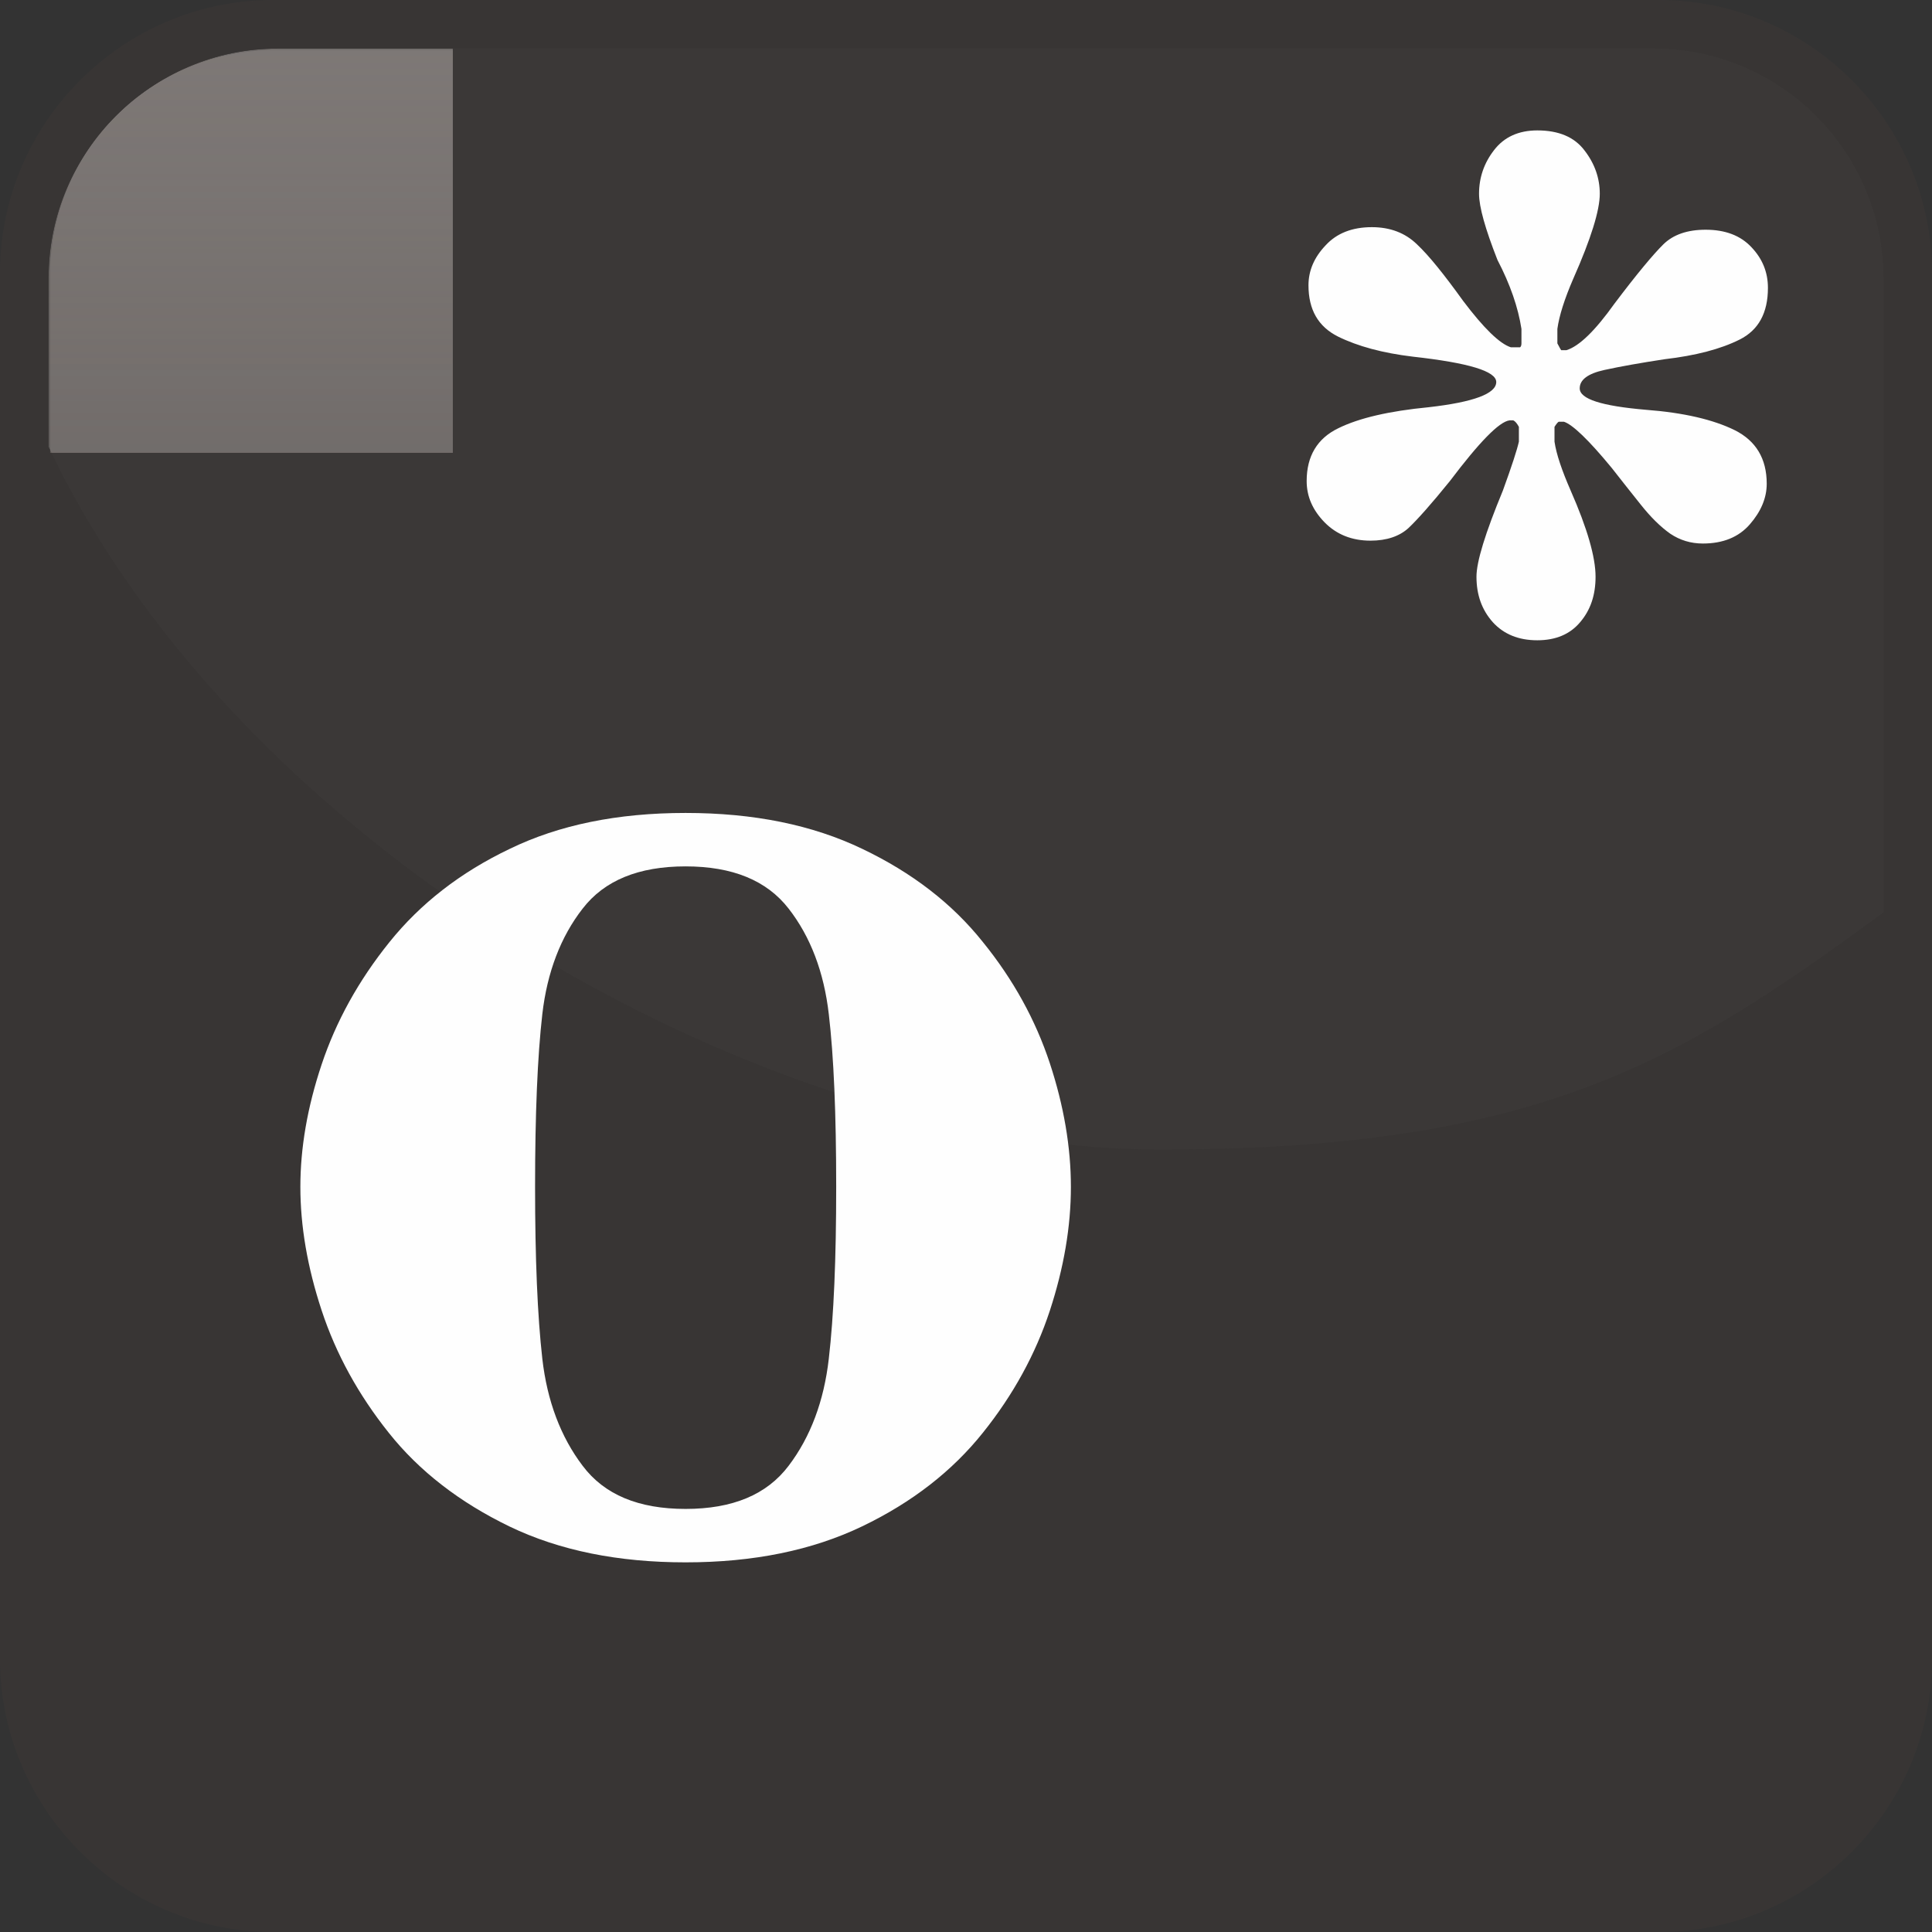 <?xml version="1.0" encoding="UTF-8"?>
<!DOCTYPE svg PUBLIC "-//W3C//DTD SVG 1.1//EN" "http://www.w3.org/Graphics/SVG/1.1/DTD/svg11.dtd">
<!-- Creator: CorelDRAW X8 -->
<svg xmlns="http://www.w3.org/2000/svg" xml:space="preserve" width="128px" height="128px" version="1.1" style="shape-rendering:geometricPrecision; text-rendering:geometricPrecision; image-rendering:optimizeQuality; fill-rule:evenodd; clip-rule:evenodd"
viewBox="0 0 12800 12800"
 xmlns:xlink="http://www.w3.org/1999/xlink">
 <rect x="0" y="0" width="12800" height="12800" fill="#333333" stroke="none"/>
 <defs>
  <style type="text/css">
   <![CDATA[
    .fil3 {fill:none}
    .fil1 {fill:none}
    .fil4 {fill:#4F4744}
    .fil2 {fill:#797370}
    .fil6 {fill:#837E7C}
    .fil7 {fill:#FEFEFE;fill-rule:nonzero}
    .fil5 {fill:#837D7B;fill-opacity:0.051}
    .fil0 {fill:#3B3735;fill-opacity:0.702}
   ]]>
  </style>
     <clipPath id="id0">
      <path d="M1818 332l9164 0c818,0 1486,668 1486,1486l0 9164c0,818 -668,1486 -1486,1486l-9164 0c-818,0 -1486,-668 -1486,-1486l0 -9164c0,-818 668,-1486 1486,-1486z"/>
     </clipPath>
     <clipPath id="id1">
      <path d="M1818 332l9164 0c818,0 1486,668 1486,1486l0 9164c0,818 -668,1486 -1486,1486l-9164 0c-818,0 -1486,-668 -1486,-1486l0 -9164c0,-818 668,-1486 1486,-1486z"/>
     </clipPath>
       <mask id="id2">
  <linearGradient id="id3" gradientUnits="userSpaceOnUse" x1="6788.95" y1="17035.3" x2="6788.95" y2="-2730.73">
   <stop offset="0" style="stop-opacity:0; stop-color:white"/>
   <stop offset="1" style="stop-opacity:1; stop-color:white"/>
  </linearGradient>
        <rect style="fill:url(#id3)" x="-2832" y="-2849" width="19242" height="20002"/>
       </mask>
     <clipPath id="id4">
      <path d="M1818 332l9164 0c818,0 1486,668 1486,1486l0 9164c0,818 -668,1486 -1486,1486l-9164 0c-818,0 -1486,-668 -1486,-1486l0 -9164c0,-818 668,-1486 1486,-1486z"/>
     </clipPath>
     <clipPath id="id5">
      <path d="M1818 332l9164 0c818,0 1486,668 1486,1486l0 9164c0,818 -668,1486 -1486,1486l-9164 0c-818,0 -1486,-668 -1486,-1486l0 -9164c0,-818 668,-1486 1486,-1486z"/>
     </clipPath>
       <mask id="id6">
  <linearGradient id="id7" gradientUnits="userSpaceOnUse" x1="6788.95" y1="-3594.69" x2="6788.95" y2="16171.4">
   <stop offset="0" style="stop-opacity:0; stop-color:white"/>
   <stop offset="1" style="stop-opacity:1; stop-color:white"/>
  </linearGradient>
        <rect style="fill:url(#id7)" x="-2832" y="-3713" width="19242" height="20002"/>
       </mask>
     <clipPath id="id8">
      <path d="M1841 322l9118 0c836,0 1519,684 1519,1519l0 4204c-1347,988 -2283,1571 -4802,1571 -2519,0 -6042,-1902 -7354,-4655l0 -1120c0,-836 683,-1519 1519,-1519z"/>
     </clipPath>
     <clipPath id="id9">
      <path d="M1841 322l9118 0c836,0 1519,684 1519,1519l0 4204c-1347,988 -2283,1571 -4802,1571 -2519,0 -6042,-1902 -7354,-4655l0 -1120c0,-836 683,-1519 1519,-1519z"/>
     </clipPath>
       <mask id="id10">
  <linearGradient id="id11" gradientUnits="userSpaceOnUse" x1="6718.12" y1="8384.09" x2="6718.12" y2="-2008.16">
   <stop offset="0" style="stop-opacity:0; stop-color:white"/>
   <stop offset="1" style="stop-opacity:1; stop-color:white"/>
  </linearGradient>
        <rect style="fill:url(#id11)" x="-535" y="-2126" width="14506" height="10628"/>
       </mask>
 </defs>
 <g id="Слой_x0020_1">
  <g id="_2705640006048">
   <g>
    <path class="fil0" d="M1809 0l9182 0c995,0 1809,814 1809,1809l0 9182c0,995 -814,1809 -1809,1809l-9182 0c-995,0 -1809,-814 -1809,-1809l0 -9182c0,-995 814,-1809 1809,-1809z"/>
    <g style="clip-path:url(#id0)">
     <polygon class="fil1" points="332,332 12468,332 12468,12468 332,12468 "/>
    </g>
    <g style="clip-path:url(#id1)">
     <g>
      <polygon id="1" class="fil2" style="mask:url(#id2)" points="-2714,-2731 16292,-2731 16292,17035 -2714,17035 "/>
     </g>
    </g>
    <path class="fil3" d="M1818 332l9164 0c818,0 1486,668 1486,1486l0 9164c0,818 -668,1486 -1486,1486l-9164 0c-818,0 -1486,-668 -1486,-1486l0 -9164c0,-818 668,-1486 1486,-1486z"/>
    <g style="clip-path:url(#id4)">
     <polygon class="fil1" points="332,332 12468,332 12468,12468 332,12468 "/>
    </g>
    <g style="clip-path:url(#id5)">
     <g>
      <polygon id="1" class="fil4" style="mask:url(#id6)" points="-2714,16171 16292,16171 16292,-3595 -2714,-3595 "/>
     </g>
    </g>
    <path class="fil3" d="M1818 332l9164 0c818,0 1486,668 1486,1486l0 9164c0,818 -668,1486 -1486,1486l-9164 0c-818,0 -1486,-668 -1486,-1486l0 -9164c0,-818 668,-1486 1486,-1486z"/>
    <g style="clip-path:url(#id8)">
     <polygon class="fil5" points="322,322 12478,322 12478,7616 322,7616 "/>
    </g>
    <g style="clip-path:url(#id9)">
     <g>
      <polygon id="1" class="fil6" style="mask:url(#id10)" points="-417,-2008 13853,-2008 13853,8384 -417,8384 "/>
     </g>
    </g>
    <path class="fil3" d="M1841 322l9118 0c836,0 1519,684 1519,1519l0 4204c-1347,988 -2283,1571 -4802,1571 -2519,0 -6042,-1902 -7354,-4655l0 -1120c0,-836 683,-1519 1519,-1519z"/>
   </g>
   <path class="fil7" d="M4542 5386c451,0 840,79 1171,238 329,157 595,362 797,615 204,251 351,520 445,804 93,282 140,557 140,820 0,265 -47,538 -140,822 -94,285 -241,555 -443,807 -202,253 -468,461 -799,620 -331,159 -720,239 -1171,239 -446,0 -834,-78 -1165,-237 -331,-160 -599,-367 -801,-621 -202,-253 -350,-523 -445,-811 -95,-288 -141,-560 -141,-819 0,-257 46,-527 141,-811 95,-284 243,-554 449,-810 204,-254 468,-461 797,-618 327,-159 715,-238 1165,-238zm0 354c-311,0 -538,93 -682,280 -145,186 -235,421 -267,699 -32,279 -48,662 -48,1144 0,477 16,856 48,1139 32,280 122,518 267,709 144,192 371,286 682,286 311,0 538,-94 683,-286 145,-191 234,-429 266,-709 33,-283 49,-662 49,-1139 0,-482 -16,-865 -49,-1144 -32,-278 -121,-513 -266,-699 -145,-187 -372,-280 -683,-280z"/>
   <path class="fil7" d="M10071 2301c6,-5 9,-14 9,-26l0 -96c-22,-142 -74,-294 -159,-457 -81,-206 -122,-352 -122,-438 0,-107 33,-204 100,-290 66,-86 162,-130 286,-130 142,0 246,44 313,133 68,88 101,184 101,287 0,109 -58,297 -175,561 -59,136 -94,247 -106,334l0 96c15,29 24,44 25,45l35 0c85,-26 191,-130 318,-308 150,-199 259,-329 324,-393 66,-65 160,-97 280,-97 130,0 231,38 304,116 73,77 109,166 109,269 0,166 -62,280 -188,343 -126,63 -291,106 -497,130 -157,24 -288,47 -398,71 -110,24 -164,65 -164,122 0,71 146,117 439,142 250,19 446,65 588,135 140,70 212,188 212,355 0,94 -38,184 -112,269 -74,85 -178,127 -311,127 -80,0 -152,-22 -216,-65 -65,-46 -129,-109 -195,-192 -66,-82 -130,-164 -193,-244 -153,-186 -260,-288 -317,-306l-34 0c-6,3 -16,15 -28,34l0 98c12,83 49,191 107,324 110,250 165,441 165,571 0,121 -33,220 -102,301 -67,80 -162,120 -284,120 -124,0 -222,-40 -295,-120 -72,-81 -108,-180 -108,-301 0,-100 58,-288 175,-571 59,-162 94,-270 106,-324l0 -98c-12,-22 -24,-37 -37,-43l-25 0c-69,9 -200,144 -395,402 -122,151 -213,253 -274,311 -60,55 -145,84 -252,84 -124,0 -225,-41 -304,-121 -79,-81 -119,-171 -119,-274 0,-166 71,-283 210,-350 138,-68 339,-114 598,-139 299,-34 448,-90 448,-167 0,-72 -184,-127 -552,-168 -201,-24 -366,-69 -496,-133 -132,-66 -196,-179 -196,-340 0,-96 37,-184 113,-264 74,-81 177,-121 307,-121 121,0 221,38 299,114 79,74 180,200 306,375 136,180 241,283 316,307l61 0z"/>
  </g>
 </g>
</svg>
